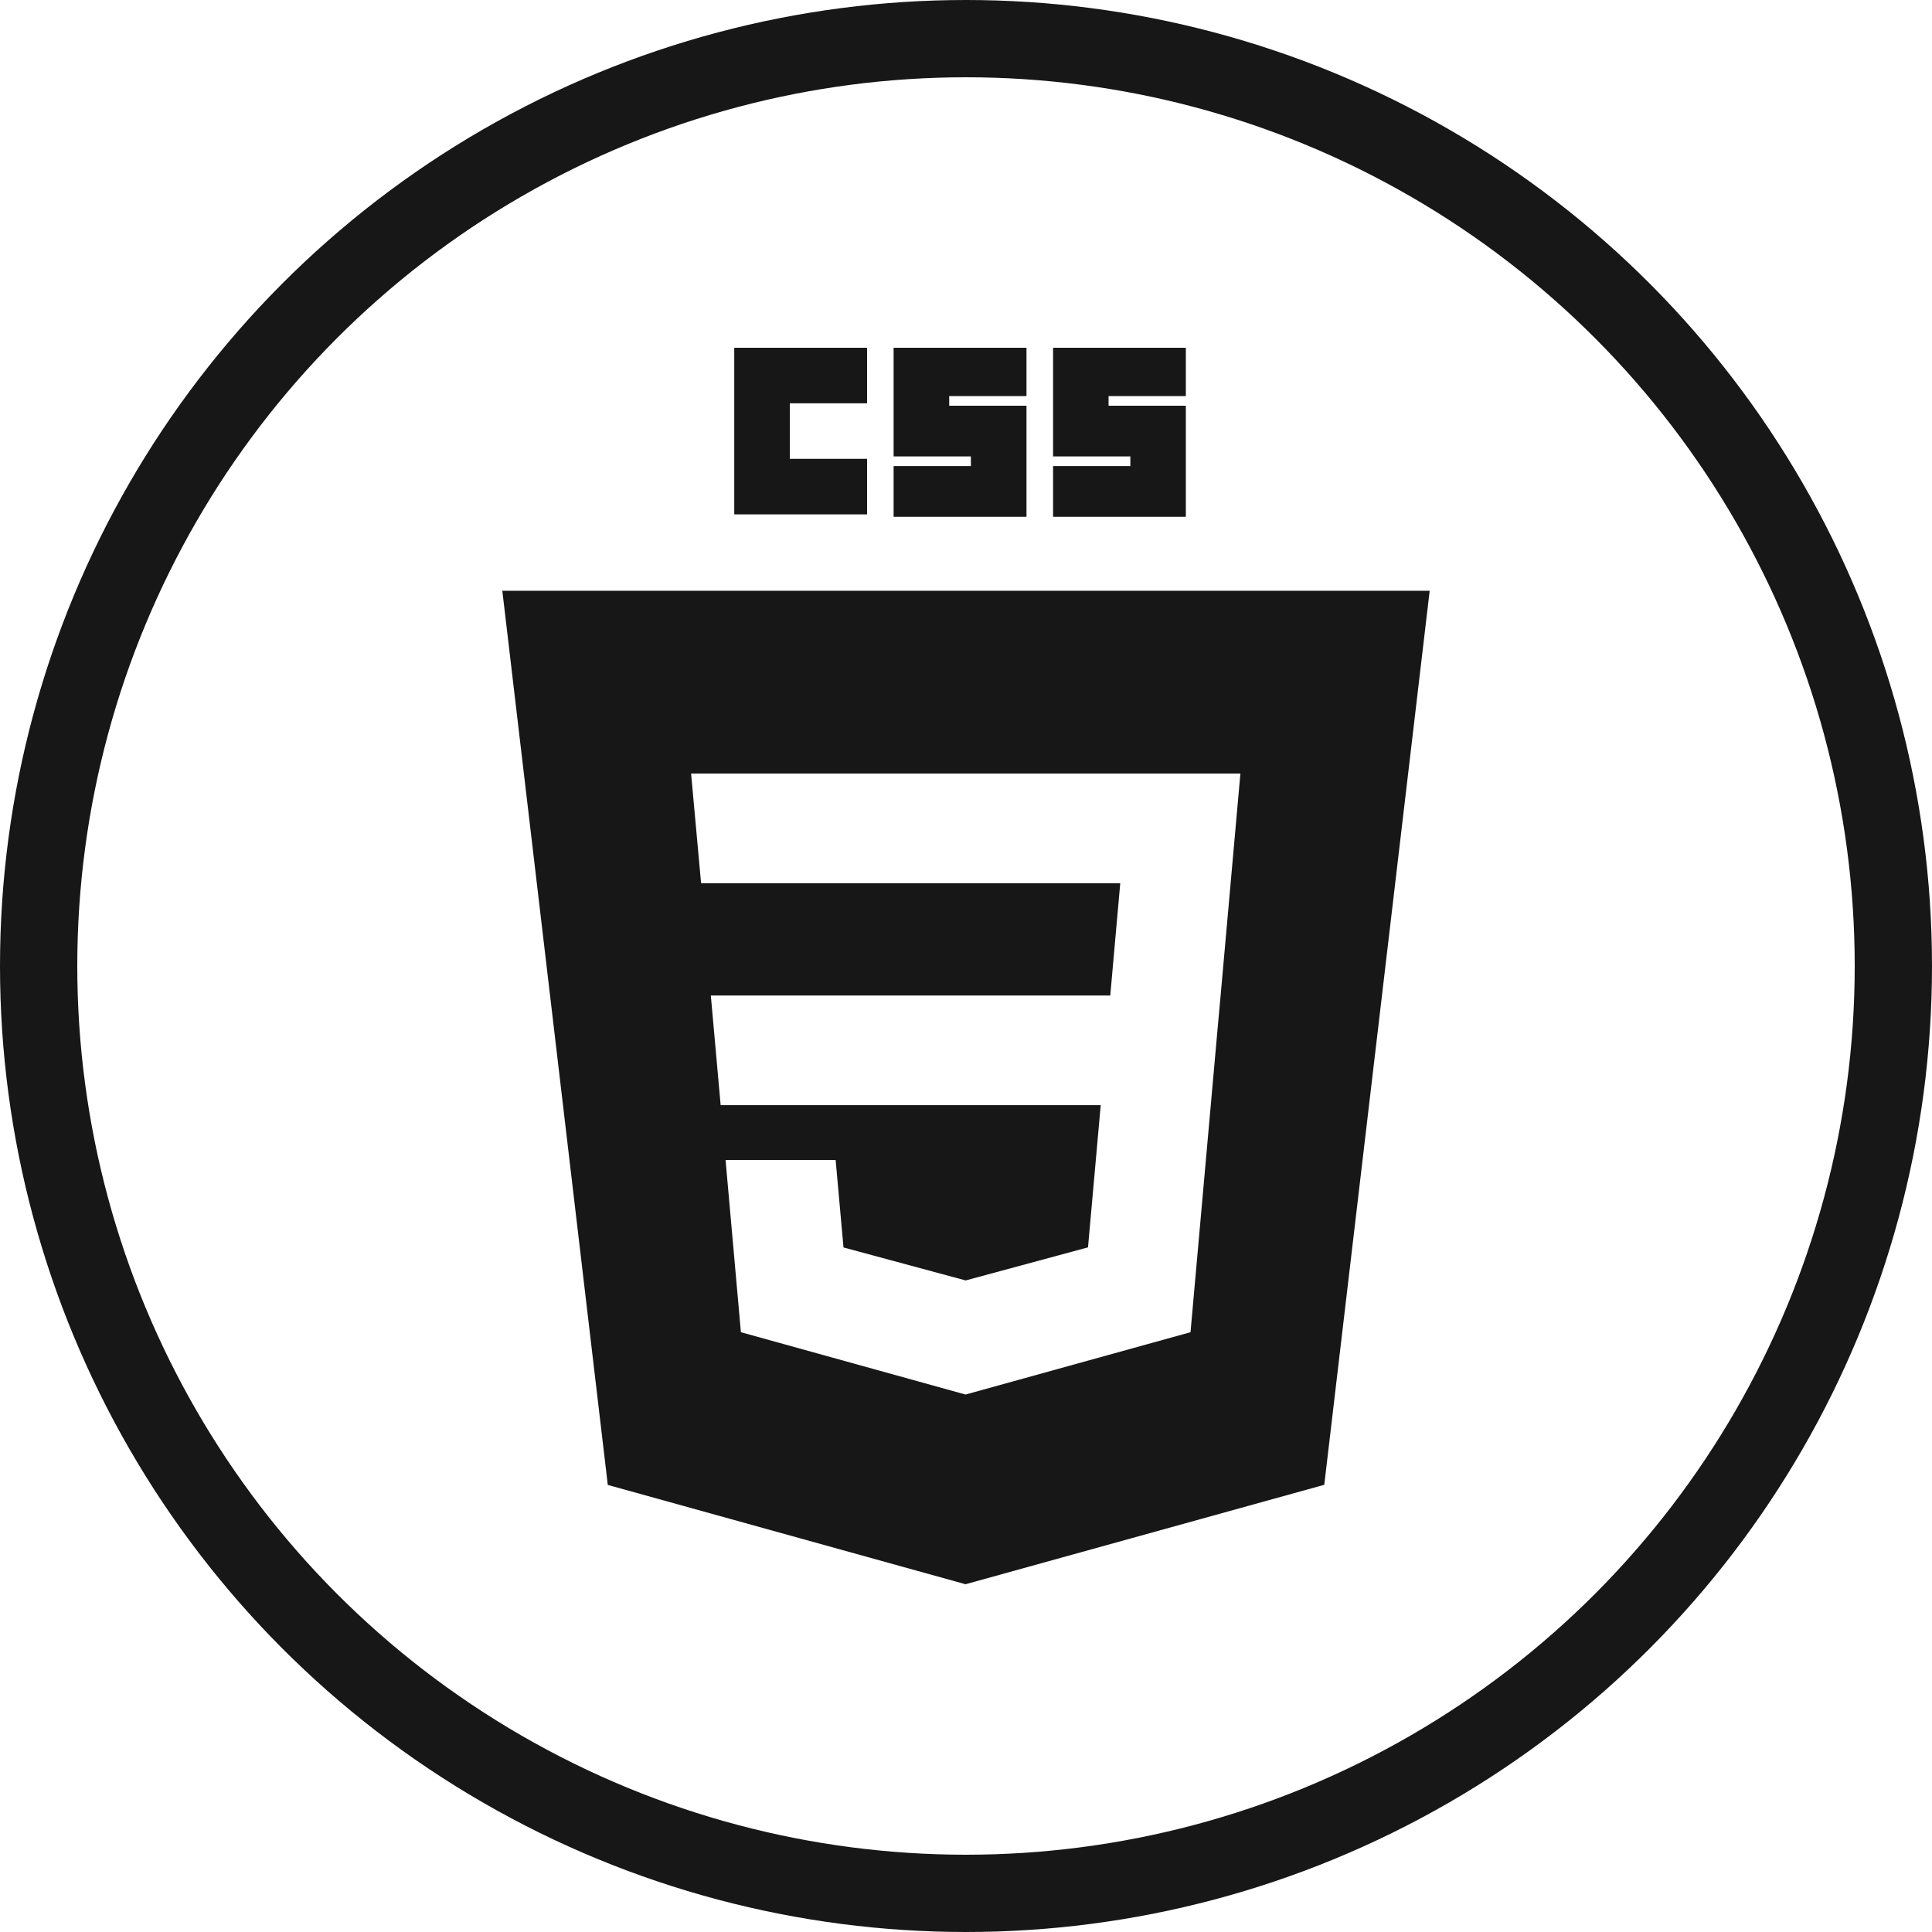 <svg width="100" height="100" viewBox="0 0 100 100" fill="none" xmlns="http://www.w3.org/2000/svg">
<circle cx="50" cy="50" r="48" stroke="#171717" stroke-width="4"/>
<path d="M38.005 18H44.88V20.875H40.88V23.749H44.88V26.624H38.005V18Z" fill="#171717"/>
<path d="M46.253 18H53.131V20.501H49.131V21H53.131V26.749H46.253V24.125H50.253V23.624H46.253V18Z" fill="#171717"/>
<path d="M54.507 18H61.379V20.501H57.379V21H61.379V26.749H54.507V24.125H58.507V23.624H54.507V18Z" fill="#171717"/>
<path fill-rule="evenodd" clip-rule="evenodd" d="M49.976 82L31.459 76.859L26 30.579H74L68.544 76.853L49.976 82ZM36.792 51.528L37.301 57.203H56.973L56.315 64.563L49.984 66.275H49.979L43.659 64.568L43.253 60.043H37.555L38.349 68.955L49.976 72.181L61.621 68.955L63.04 53.051L63.179 51.528L64.203 40.037H35.771L36.288 45.715H57.984L57.467 51.528H36.792V51.528Z" fill="#171717"/>
</svg>
